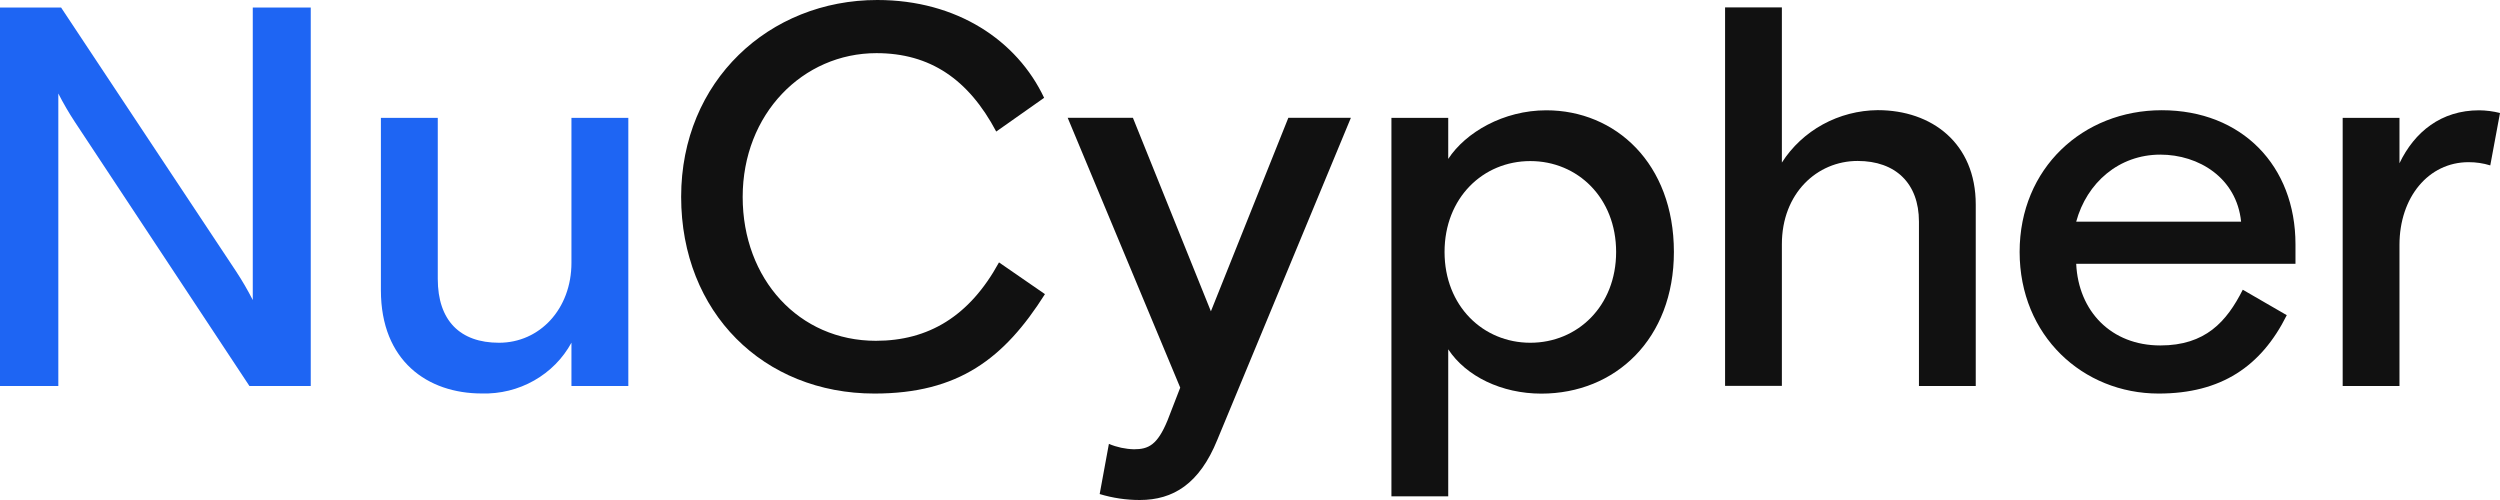 <svg width="100" height="20" viewBox="0 0 100 20" fill="none" xmlns="http://www.w3.org/2000/svg">
<path d="M0 0.302H2.444L9.444 10.855C9.688 11.225 9.91 11.608 10.111 12.002V0.302H12.43V15.44H9.977L3 4.886C2.756 4.516 2.534 4.134 2.333 3.74V15.44H0V0.302Z" fill="#1E65F3"/>
<path d="M15.236 4.714H17.511V11.157C17.511 12.822 18.401 13.71 19.96 13.71C21.587 13.71 22.858 12.361 22.858 10.51V4.714H25.133V15.44H22.858V13.707C22.516 14.338 21.998 14.862 21.364 15.221C20.73 15.581 20.005 15.76 19.271 15.739C17.107 15.739 15.236 14.441 15.236 11.611V4.714Z" fill="#1E65F3"/>
<path d="M41.798 11.765C40.172 14.336 38.344 15.742 34.98 15.742C30.544 15.742 27.246 12.504 27.246 7.871C27.246 3.238 30.767 0 35.091 0C38.278 0 40.683 1.619 41.765 3.913L39.849 5.262C38.737 3.165 37.196 2.126 35.058 2.126C32.115 2.126 29.707 4.555 29.707 7.879C29.707 11.166 31.96 13.632 35.035 13.632C37.129 13.632 38.778 12.658 39.96 10.496L41.798 11.765Z" fill="#111111"/>
<path d="M44.356 17.755C44.673 17.889 45.014 17.962 45.36 17.971C45.939 17.971 46.295 17.798 46.698 16.824L47.209 15.505L42.707 4.711H45.316L48.436 12.453L51.534 4.711H54.036L48.689 17.601C47.977 19.352 46.929 20 45.591 20C45.047 20 44.506 19.92 43.987 19.762L44.356 17.755Z" fill="#111111"/>
<path d="M55.657 4.714H57.929V6.357C58.622 5.297 60.137 4.412 61.853 4.412C64.614 4.412 66.956 6.53 66.956 10.078C66.956 13.559 64.614 15.745 61.653 15.745C60.068 15.745 58.641 15.054 57.929 13.972V19.854H55.657V4.714ZM57.782 10.078C57.782 12.237 59.32 13.71 61.213 13.71C63.107 13.71 64.645 12.239 64.645 10.078C64.645 7.917 63.107 6.443 61.213 6.443C59.32 6.443 57.782 7.914 57.782 10.078Z" fill="#111111"/>
<path d="M79.03 15.439H76.758V8.866C76.758 7.331 75.821 6.438 74.306 6.438C72.679 6.438 71.275 7.736 71.275 9.768V15.434H69.003V0.296H71.275V6.503C71.68 5.868 72.244 5.343 72.914 4.976C73.585 4.609 74.34 4.413 75.109 4.406C77.27 4.406 79.03 5.725 79.03 8.184V15.439Z" fill="#111111"/>
<path d="M83.048 10.553C83.137 12.456 84.453 13.818 86.413 13.818C88.218 13.818 89.066 12.866 89.711 11.589L91.471 12.607C90.448 14.66 88.841 15.742 86.346 15.742C83.315 15.742 80.785 13.43 80.785 10.076C80.785 6.722 83.326 4.409 86.469 4.409C89.678 4.409 91.819 6.635 91.819 9.771V10.551L83.048 10.553ZM83.048 8.867H89.644C89.466 7.116 87.951 6.185 86.413 6.185C84.756 6.185 83.471 7.31 83.048 8.867Z" fill="#111111"/>
<path d="M99.611 6.616C99.33 6.529 99.037 6.486 98.743 6.487C97.139 6.487 95.979 7.892 95.979 9.795V15.44H93.707V4.714H95.979V6.53C96.58 5.275 97.647 4.412 99.166 4.412C99.447 4.415 99.727 4.451 100 4.52L99.611 6.616Z" fill="#111111"/>
</svg>
